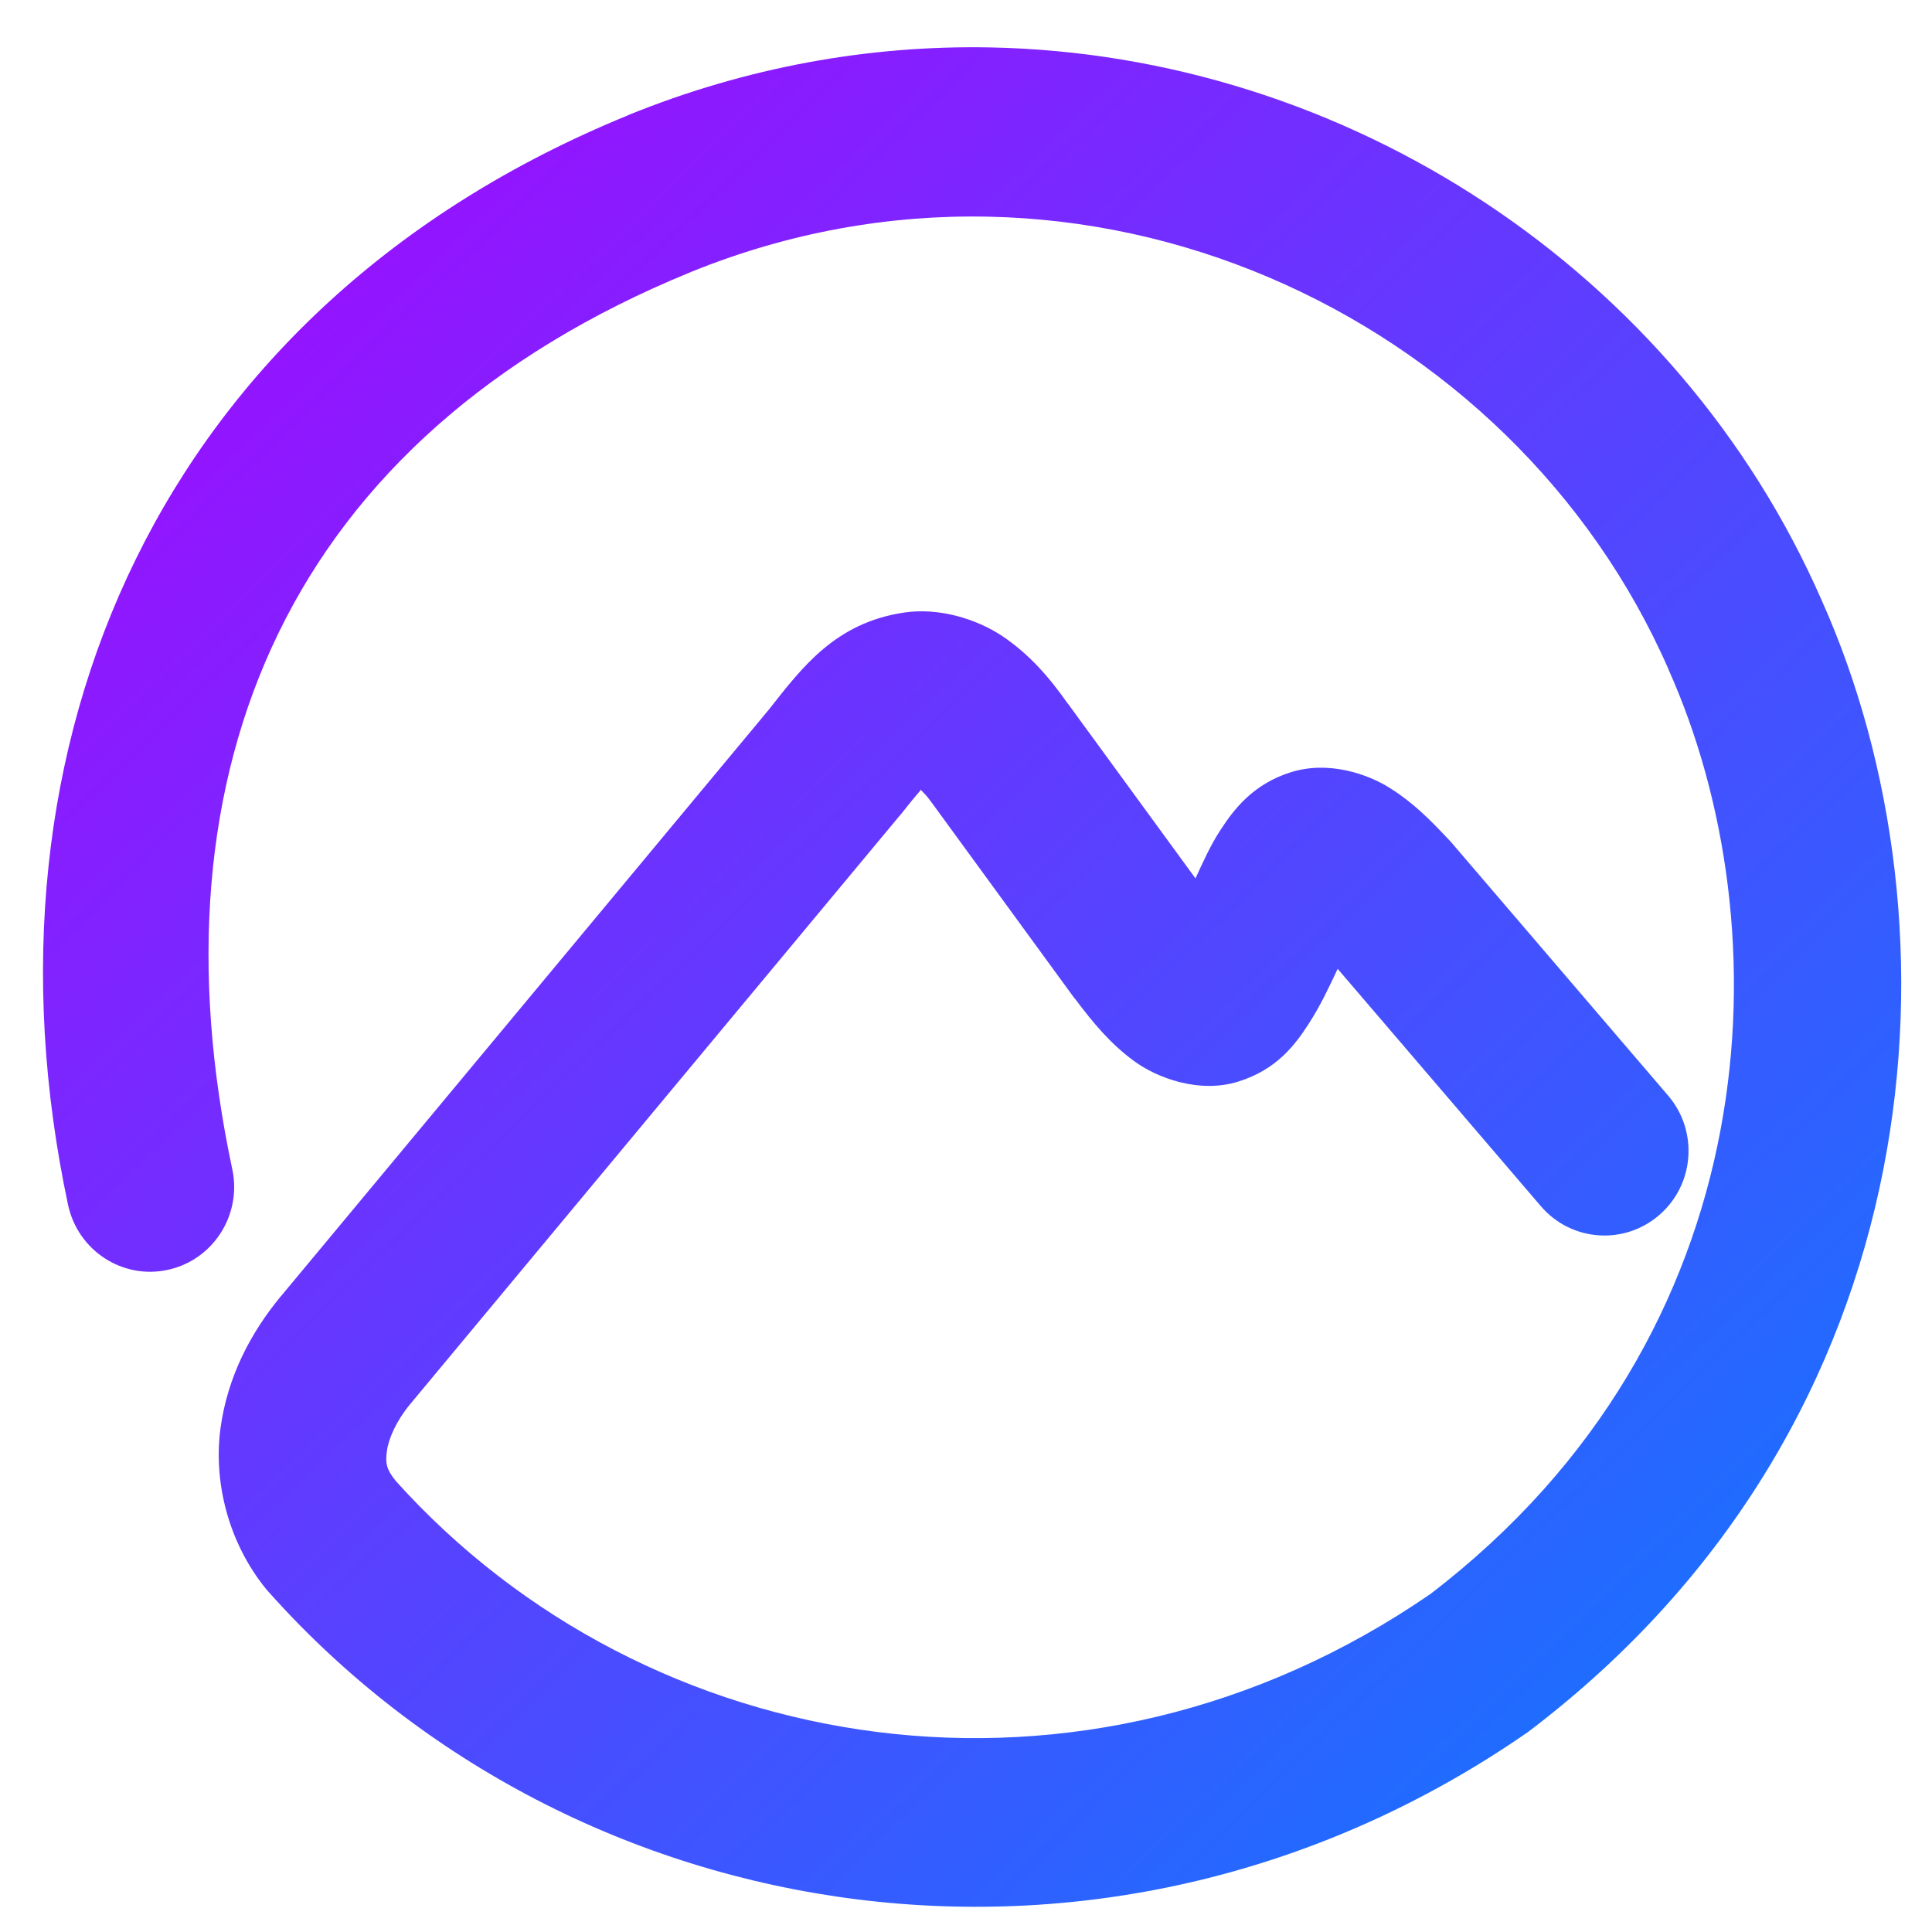 <svg xmlns="http://www.w3.org/2000/svg" xmlns:xlink="http://www.w3.org/1999/xlink" width="64" height="64" viewBox="0 0 64 64" version="1.1"><defs><linearGradient id="linear0" x1="0%" x2="100%" y1="0%" y2="100%"><stop offset="0%" style="stop-color:#ae00ff; stop-opacity:1"/><stop offset="100%" style="stop-color:#0084ff; stop-opacity:1"/></linearGradient></defs><g id="surface1"><path style=" stroke:none;fill-rule:nonzero;fill:url(#linear0);" d="M 32.75 1.57 C 28.801 1.5 24.746 2.211 20.793 3.82 C 20.793 3.82 20.793 3.82 20.793 3.824 C 5.305 10.156 -0.992 24.664 2.254 39.91 C 2.578 41.426 4.055 42.391 5.555 42.066 C 7.059 41.742 8.016 40.25 7.695 38.734 C 4.879 25.516 9.539 14.473 22.875 9.016 L 22.883 9.012 C 35.902 3.719 50.113 10.379 55.27 22.168 C 55.273 22.176 55.273 22.184 55.277 22.191 C 59.09 30.719 58.66 44.176 47.387 52.801 C 35.883 60.727 21.434 58.316 13.113 49.062 C 12.789 48.66 12.766 48.465 12.816 48.07 C 12.867 47.668 13.129 47.07 13.57 46.535 L 29.77 27.059 C 29.785 27.039 29.801 27.02 29.82 27.004 C 30.445 26.207 30.469 26.234 30.496 26.16 C 30.621 26.297 30.656 26.297 30.859 26.582 C 30.867 26.594 30.875 26.602 30.883 26.613 L 35.574 33.043 C 35.582 33.055 35.59 33.066 35.605 33.078 C 36.227 33.902 36.773 34.562 37.551 35.137 C 38.324 35.711 39.727 36.234 41.023 35.828 C 42.312 35.426 42.918 34.582 43.34 33.934 C 43.734 33.328 44.012 32.73 44.312 32.094 L 51.047 39.961 C 52.051 41.129 53.805 41.258 54.969 40.246 C 56.133 39.238 56.262 37.469 55.262 36.297 L 48.074 27.902 C 48.047 27.871 48.016 27.836 47.984 27.805 C 47.359 27.141 46.816 26.594 46.062 26.117 C 45.309 25.637 44.008 25.188 42.758 25.582 C 41.504 25.977 40.871 26.816 40.434 27.488 C 40.102 27.992 39.859 28.539 39.602 29.098 L 35.387 23.324 L 35.383 23.324 C 34.75 22.422 34.094 21.672 33.207 21.074 C 32.32 20.484 31.074 20.121 29.941 20.293 C 27.672 20.633 26.574 22.105 25.465 23.512 L 9.305 42.941 C 9.297 42.945 9.293 42.949 9.293 42.953 C 8.309 44.145 7.531 45.609 7.301 47.336 C 7.074 49.066 7.543 51.074 8.816 52.641 C 8.848 52.672 8.871 52.707 8.898 52.734 C 19.062 64.133 36.809 66.941 50.594 57.391 C 50.633 57.367 50.664 57.34 50.695 57.316 C 64.191 47.039 65.145 30.621 60.348 19.891 C 55.578 8.988 44.609 1.781 32.75 1.57 Z M 32.75 1.57 "/></g></svg>
